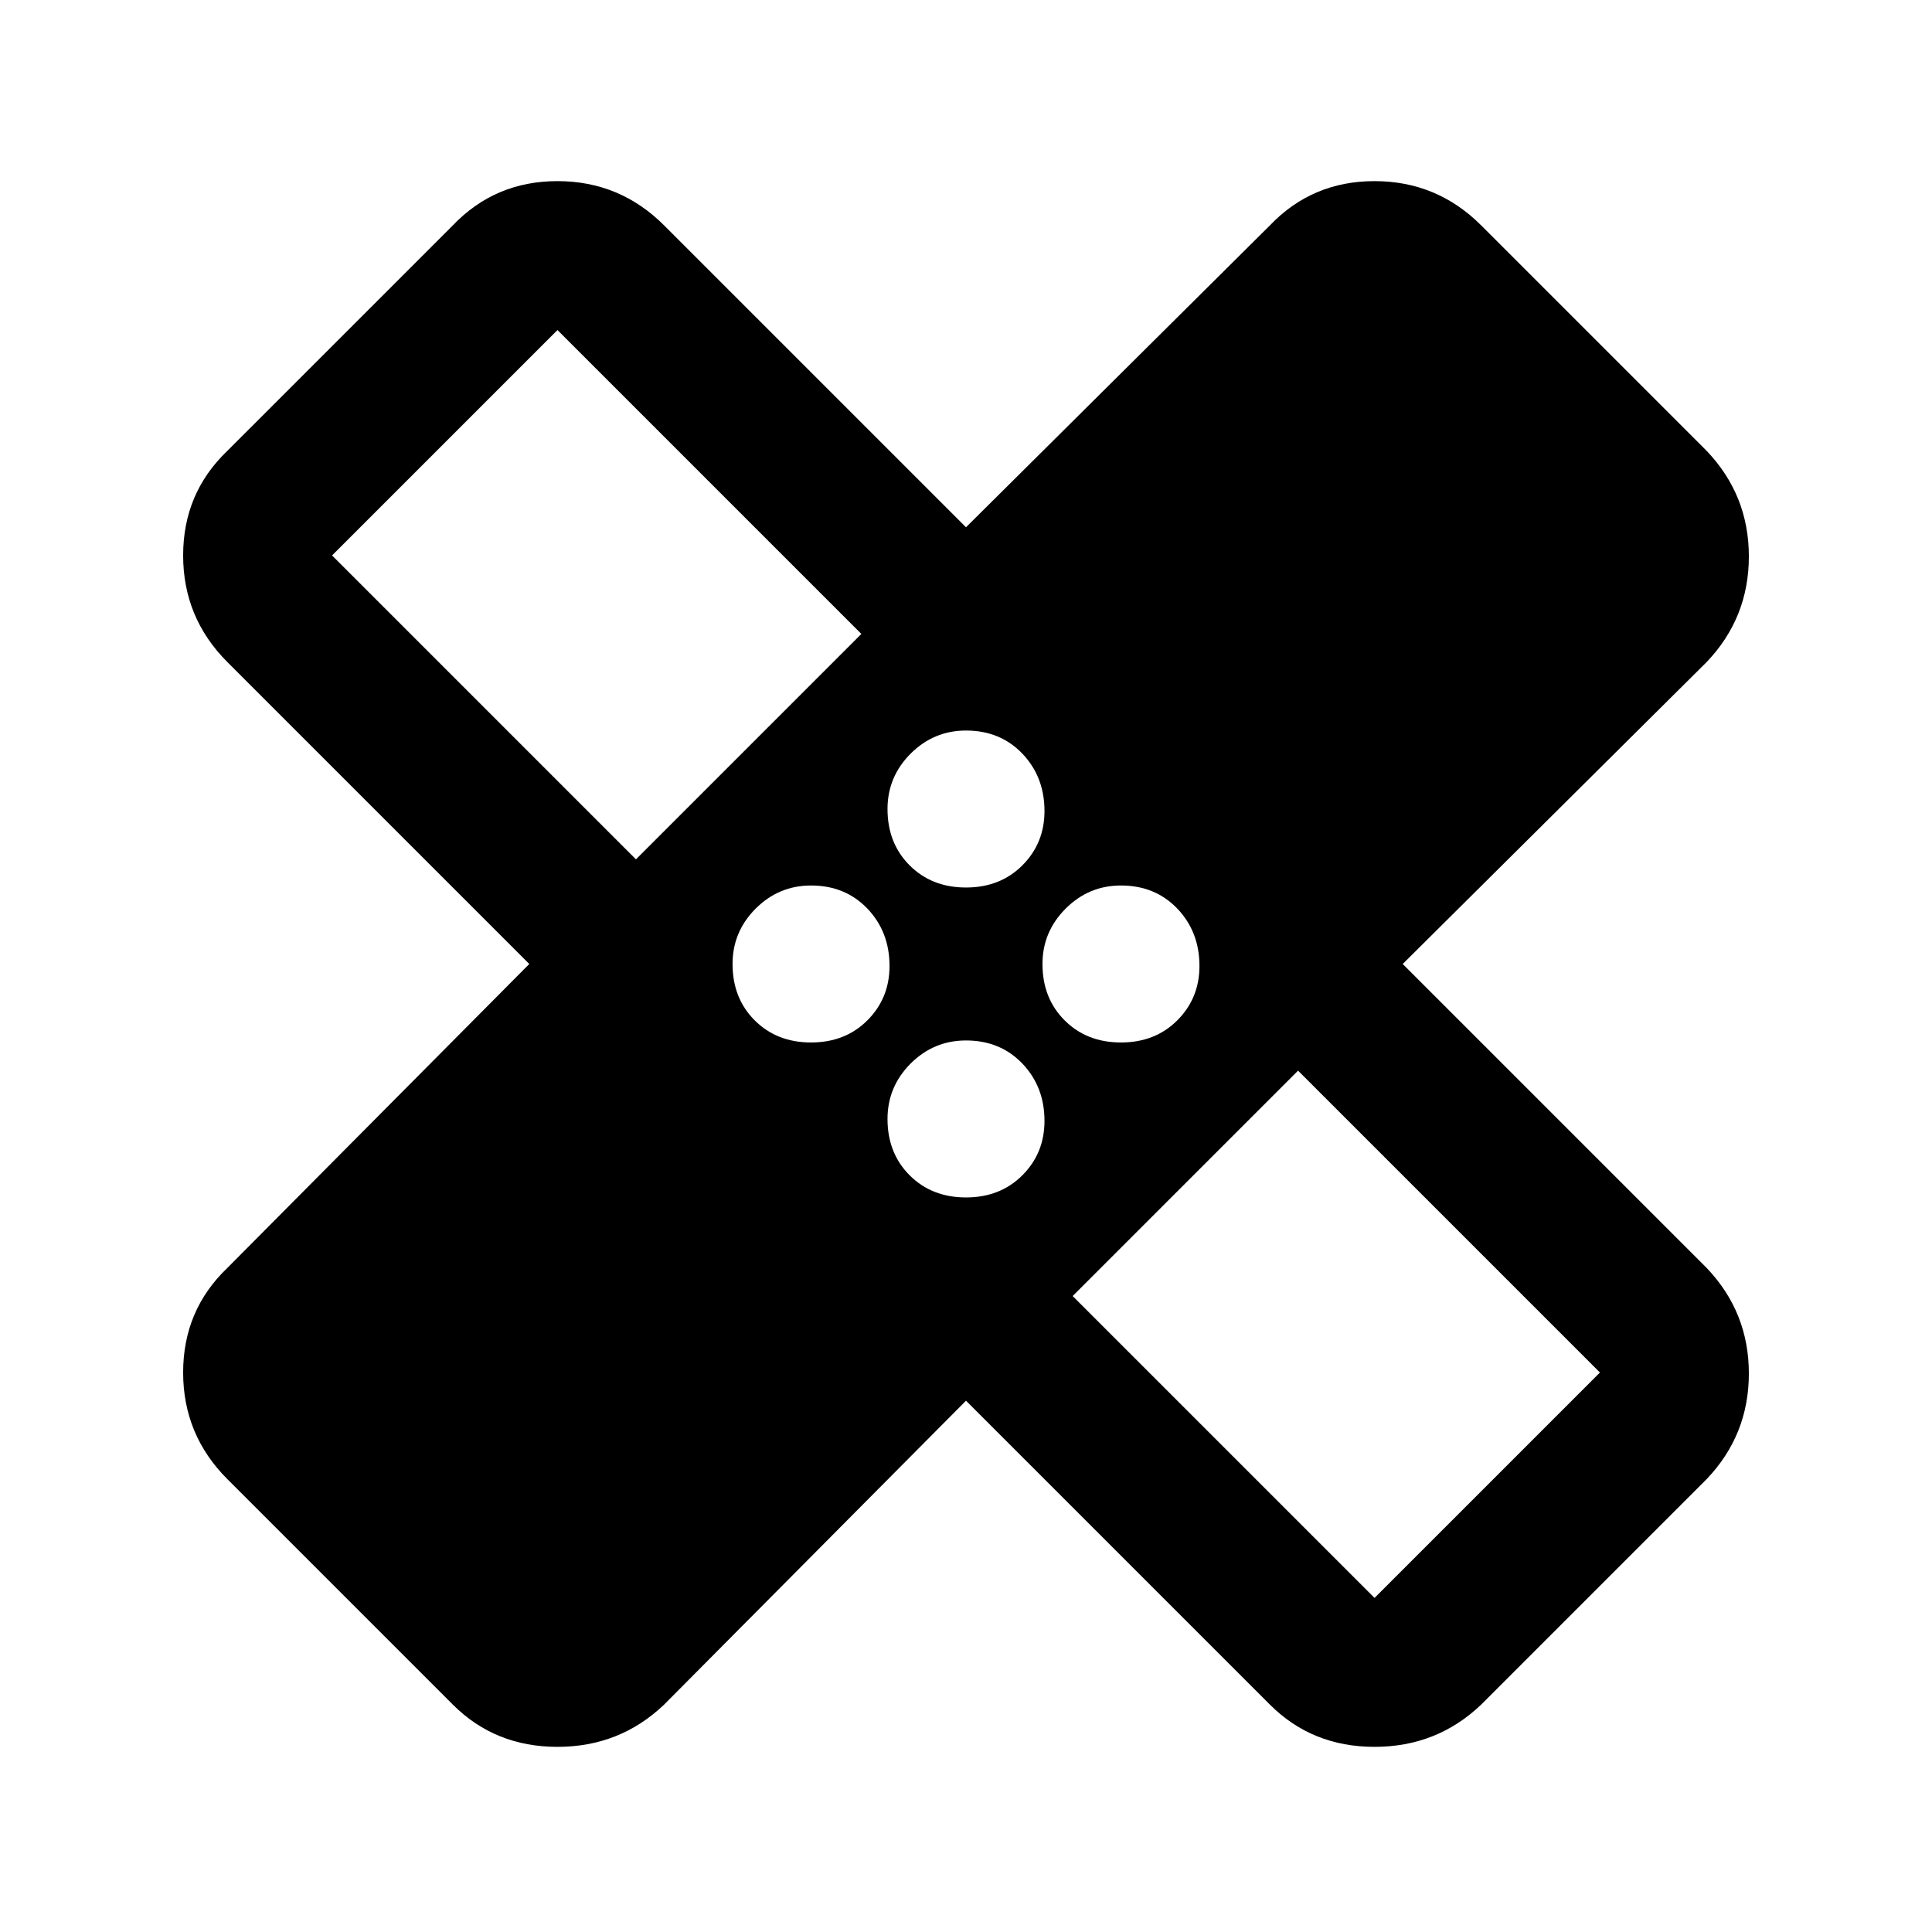 <svg xmlns="http://www.w3.org/2000/svg" height="24" width="24"><path d="M12 17.4 8.25 21.175Q7.7 21.7 6.925 21.7Q6.15 21.7 5.625 21.175L2.825 18.375Q2.275 17.825 2.275 17.05Q2.275 16.275 2.825 15.75L6.575 11.975L2.825 8.225Q2.275 7.675 2.275 6.9Q2.275 6.125 2.825 5.6L5.625 2.8Q6.15 2.25 6.925 2.25Q7.7 2.25 8.25 2.8L12 6.55L15.775 2.8Q16.3 2.25 17.075 2.25Q17.85 2.25 18.4 2.8L21.2 5.6Q21.725 6.15 21.725 6.912Q21.725 7.675 21.2 8.225L17.425 11.975L21.2 15.75Q21.725 16.3 21.725 17.062Q21.725 17.825 21.2 18.375L18.4 21.175Q17.85 21.7 17.075 21.7Q16.3 21.7 15.775 21.175ZM12 11.025Q12.425 11.025 12.7 10.75Q12.975 10.475 12.975 10.075Q12.975 9.65 12.7 9.362Q12.425 9.075 12 9.075Q11.6 9.075 11.312 9.362Q11.025 9.65 11.025 10.05Q11.025 10.475 11.3 10.75Q11.575 11.025 12 11.025ZM7.9 10.675 10.7 7.875 6.925 4.1Q6.925 4.1 6.925 4.1Q6.925 4.1 6.925 4.1L4.125 6.9Q4.125 6.9 4.125 6.9Q4.125 6.9 4.125 6.9ZM10.075 12.95Q10.5 12.95 10.775 12.675Q11.05 12.4 11.05 12Q11.05 11.575 10.775 11.287Q10.5 11 10.075 11Q9.675 11 9.387 11.287Q9.1 11.575 9.1 11.975Q9.1 12.4 9.375 12.675Q9.65 12.95 10.075 12.95ZM12 14.875Q12.425 14.875 12.7 14.6Q12.975 14.325 12.975 13.925Q12.975 13.5 12.7 13.212Q12.425 12.925 12 12.925Q11.6 12.925 11.312 13.212Q11.025 13.5 11.025 13.9Q11.025 14.325 11.3 14.6Q11.575 14.875 12 14.875ZM13.925 12.95Q14.35 12.95 14.625 12.675Q14.9 12.4 14.9 12Q14.9 11.575 14.625 11.287Q14.35 11 13.925 11Q13.525 11 13.238 11.287Q12.95 11.575 12.95 11.975Q12.95 12.4 13.225 12.675Q13.5 12.95 13.925 12.95ZM13.325 16.1 17.075 19.85Q17.075 19.85 17.075 19.85Q17.075 19.85 17.075 19.85L19.875 17.05Q19.875 17.05 19.875 17.05Q19.875 17.05 19.875 17.05L16.125 13.3ZM8.625 8.6Q8.625 8.6 8.625 8.6Q8.625 8.6 8.625 8.6Q8.625 8.6 8.625 8.6Q8.625 8.6 8.625 8.6ZM15.375 15.35Q15.375 15.35 15.375 15.35Q15.375 15.35 15.375 15.35Q15.375 15.35 15.375 15.35Q15.375 15.35 15.375 15.35Z"/></svg>